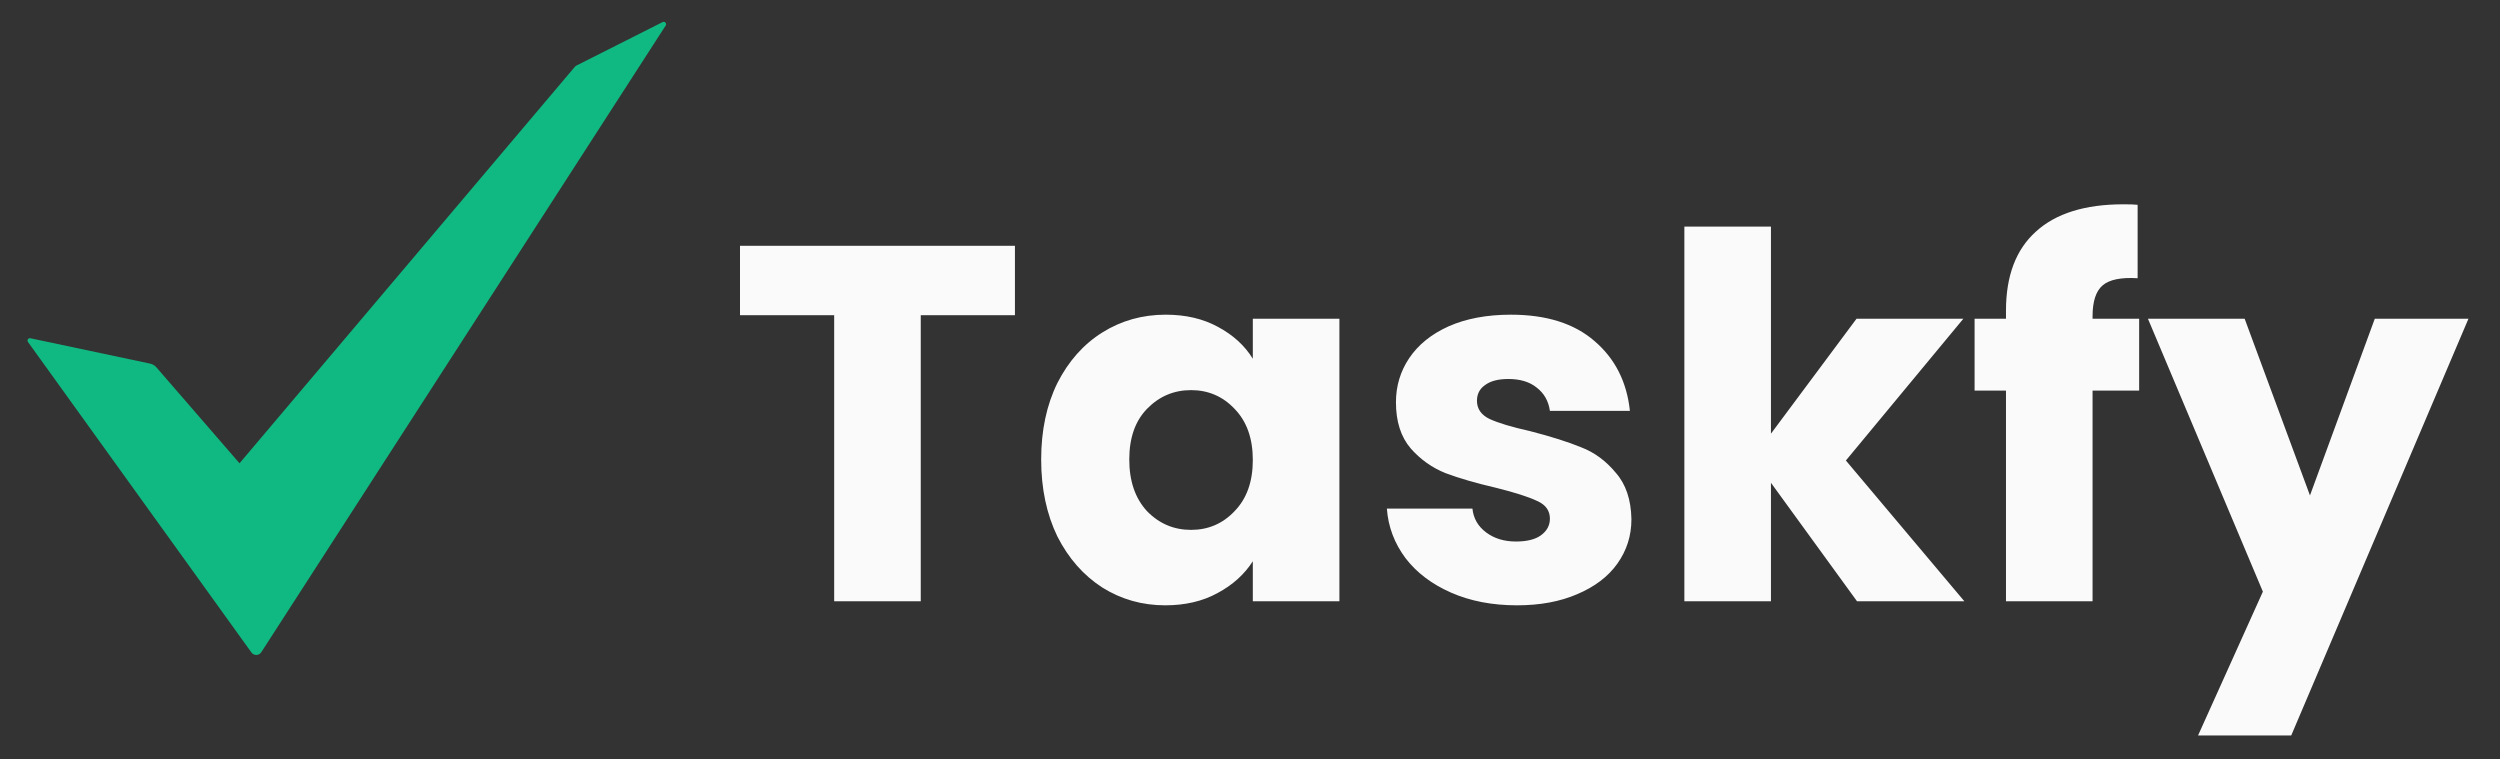 <svg width="79" height="24" viewBox="0 0 79 24" fill="none" xmlns="http://www.w3.org/2000/svg">
<rect x="0" y="0" width="79" height="24" fill="#333333" stroke="none"/>
<path d="M32.072 7.768V9.96H29.096V19H26.36V9.96H23.384V7.768H32.072ZM32.901 14.52C32.901 13.603 33.072 12.797 33.413 12.104C33.765 11.411 34.24 10.877 34.837 10.504C35.434 10.131 36.101 9.944 36.837 9.944C37.467 9.944 38.016 10.072 38.485 10.328C38.965 10.584 39.333 10.92 39.589 11.336V10.072H42.325V19H39.589V17.736C39.322 18.152 38.949 18.488 38.469 18.744C38 19 37.45 19.128 36.821 19.128C36.096 19.128 35.434 18.941 34.837 18.568C34.24 18.184 33.765 17.645 33.413 16.952C33.072 16.248 32.901 15.437 32.901 14.52ZM39.589 14.536C39.589 13.853 39.397 13.315 39.013 12.92C38.64 12.525 38.181 12.328 37.637 12.328C37.093 12.328 36.629 12.525 36.245 12.92C35.872 13.304 35.685 13.837 35.685 14.52C35.685 15.203 35.872 15.747 36.245 16.152C36.629 16.547 37.093 16.744 37.637 16.744C38.181 16.744 38.64 16.547 39.013 16.152C39.397 15.757 39.589 15.219 39.589 14.536ZM47.937 19.128C47.158 19.128 46.465 18.995 45.856 18.728C45.248 18.461 44.769 18.099 44.416 17.64C44.065 17.171 43.867 16.648 43.825 16.072H46.529C46.56 16.381 46.705 16.632 46.961 16.824C47.217 17.016 47.531 17.112 47.904 17.112C48.246 17.112 48.507 17.048 48.688 16.92C48.88 16.781 48.977 16.605 48.977 16.392C48.977 16.136 48.843 15.949 48.577 15.832C48.31 15.704 47.878 15.565 47.281 15.416C46.641 15.267 46.107 15.112 45.681 14.952C45.254 14.781 44.886 14.52 44.577 14.168C44.267 13.805 44.112 13.32 44.112 12.712C44.112 12.2 44.251 11.736 44.529 11.32C44.816 10.893 45.233 10.557 45.776 10.312C46.331 10.067 46.987 9.944 47.745 9.944C48.864 9.944 49.745 10.221 50.385 10.776C51.035 11.331 51.408 12.067 51.505 12.984H48.977C48.934 12.675 48.795 12.429 48.56 12.248C48.337 12.067 48.038 11.976 47.664 11.976C47.344 11.976 47.099 12.04 46.928 12.168C46.758 12.285 46.672 12.451 46.672 12.664C46.672 12.92 46.806 13.112 47.072 13.24C47.35 13.368 47.776 13.496 48.352 13.624C49.014 13.795 49.553 13.965 49.968 14.136C50.385 14.296 50.747 14.563 51.056 14.936C51.377 15.299 51.542 15.789 51.553 16.408C51.553 16.931 51.403 17.4 51.105 17.816C50.816 18.221 50.395 18.541 49.84 18.776C49.297 19.011 48.662 19.128 47.937 19.128ZM58.682 19L55.962 15.256V19H53.226V7.16H55.962V13.704L58.666 10.072H62.042L58.33 14.552L62.074 19H58.682ZM67.597 12.344H66.125V19H63.389V12.344H62.397V10.072H63.389V9.816C63.389 8.717 63.704 7.885 64.333 7.32C64.962 6.744 65.885 6.456 67.101 6.456C67.304 6.456 67.453 6.461 67.549 6.472V8.792C67.026 8.76 66.658 8.835 66.445 9.016C66.232 9.197 66.125 9.523 66.125 9.992V10.072H67.597V12.344ZM78.003 10.072L72.403 23.24H69.459L71.507 18.696L67.875 10.072H70.931L72.995 15.656L75.043 10.072H78.003Z" fill="#FAFAFA"/>
<path d="M18.22 2.069C18.198 2.081 18.178 2.096 18.161 2.116L7.569 14.64L4.945 11.611C4.892 11.549 4.819 11.506 4.739 11.489L0.961 10.689C0.894 10.674 0.844 10.75 0.884 10.806L7.946 20.619C8.023 20.726 8.184 20.722 8.256 20.611L21.036 0.806C21.078 0.742 21.008 0.664 20.939 0.698L18.22 2.069Z" fill="#10B981"/>
</svg>
